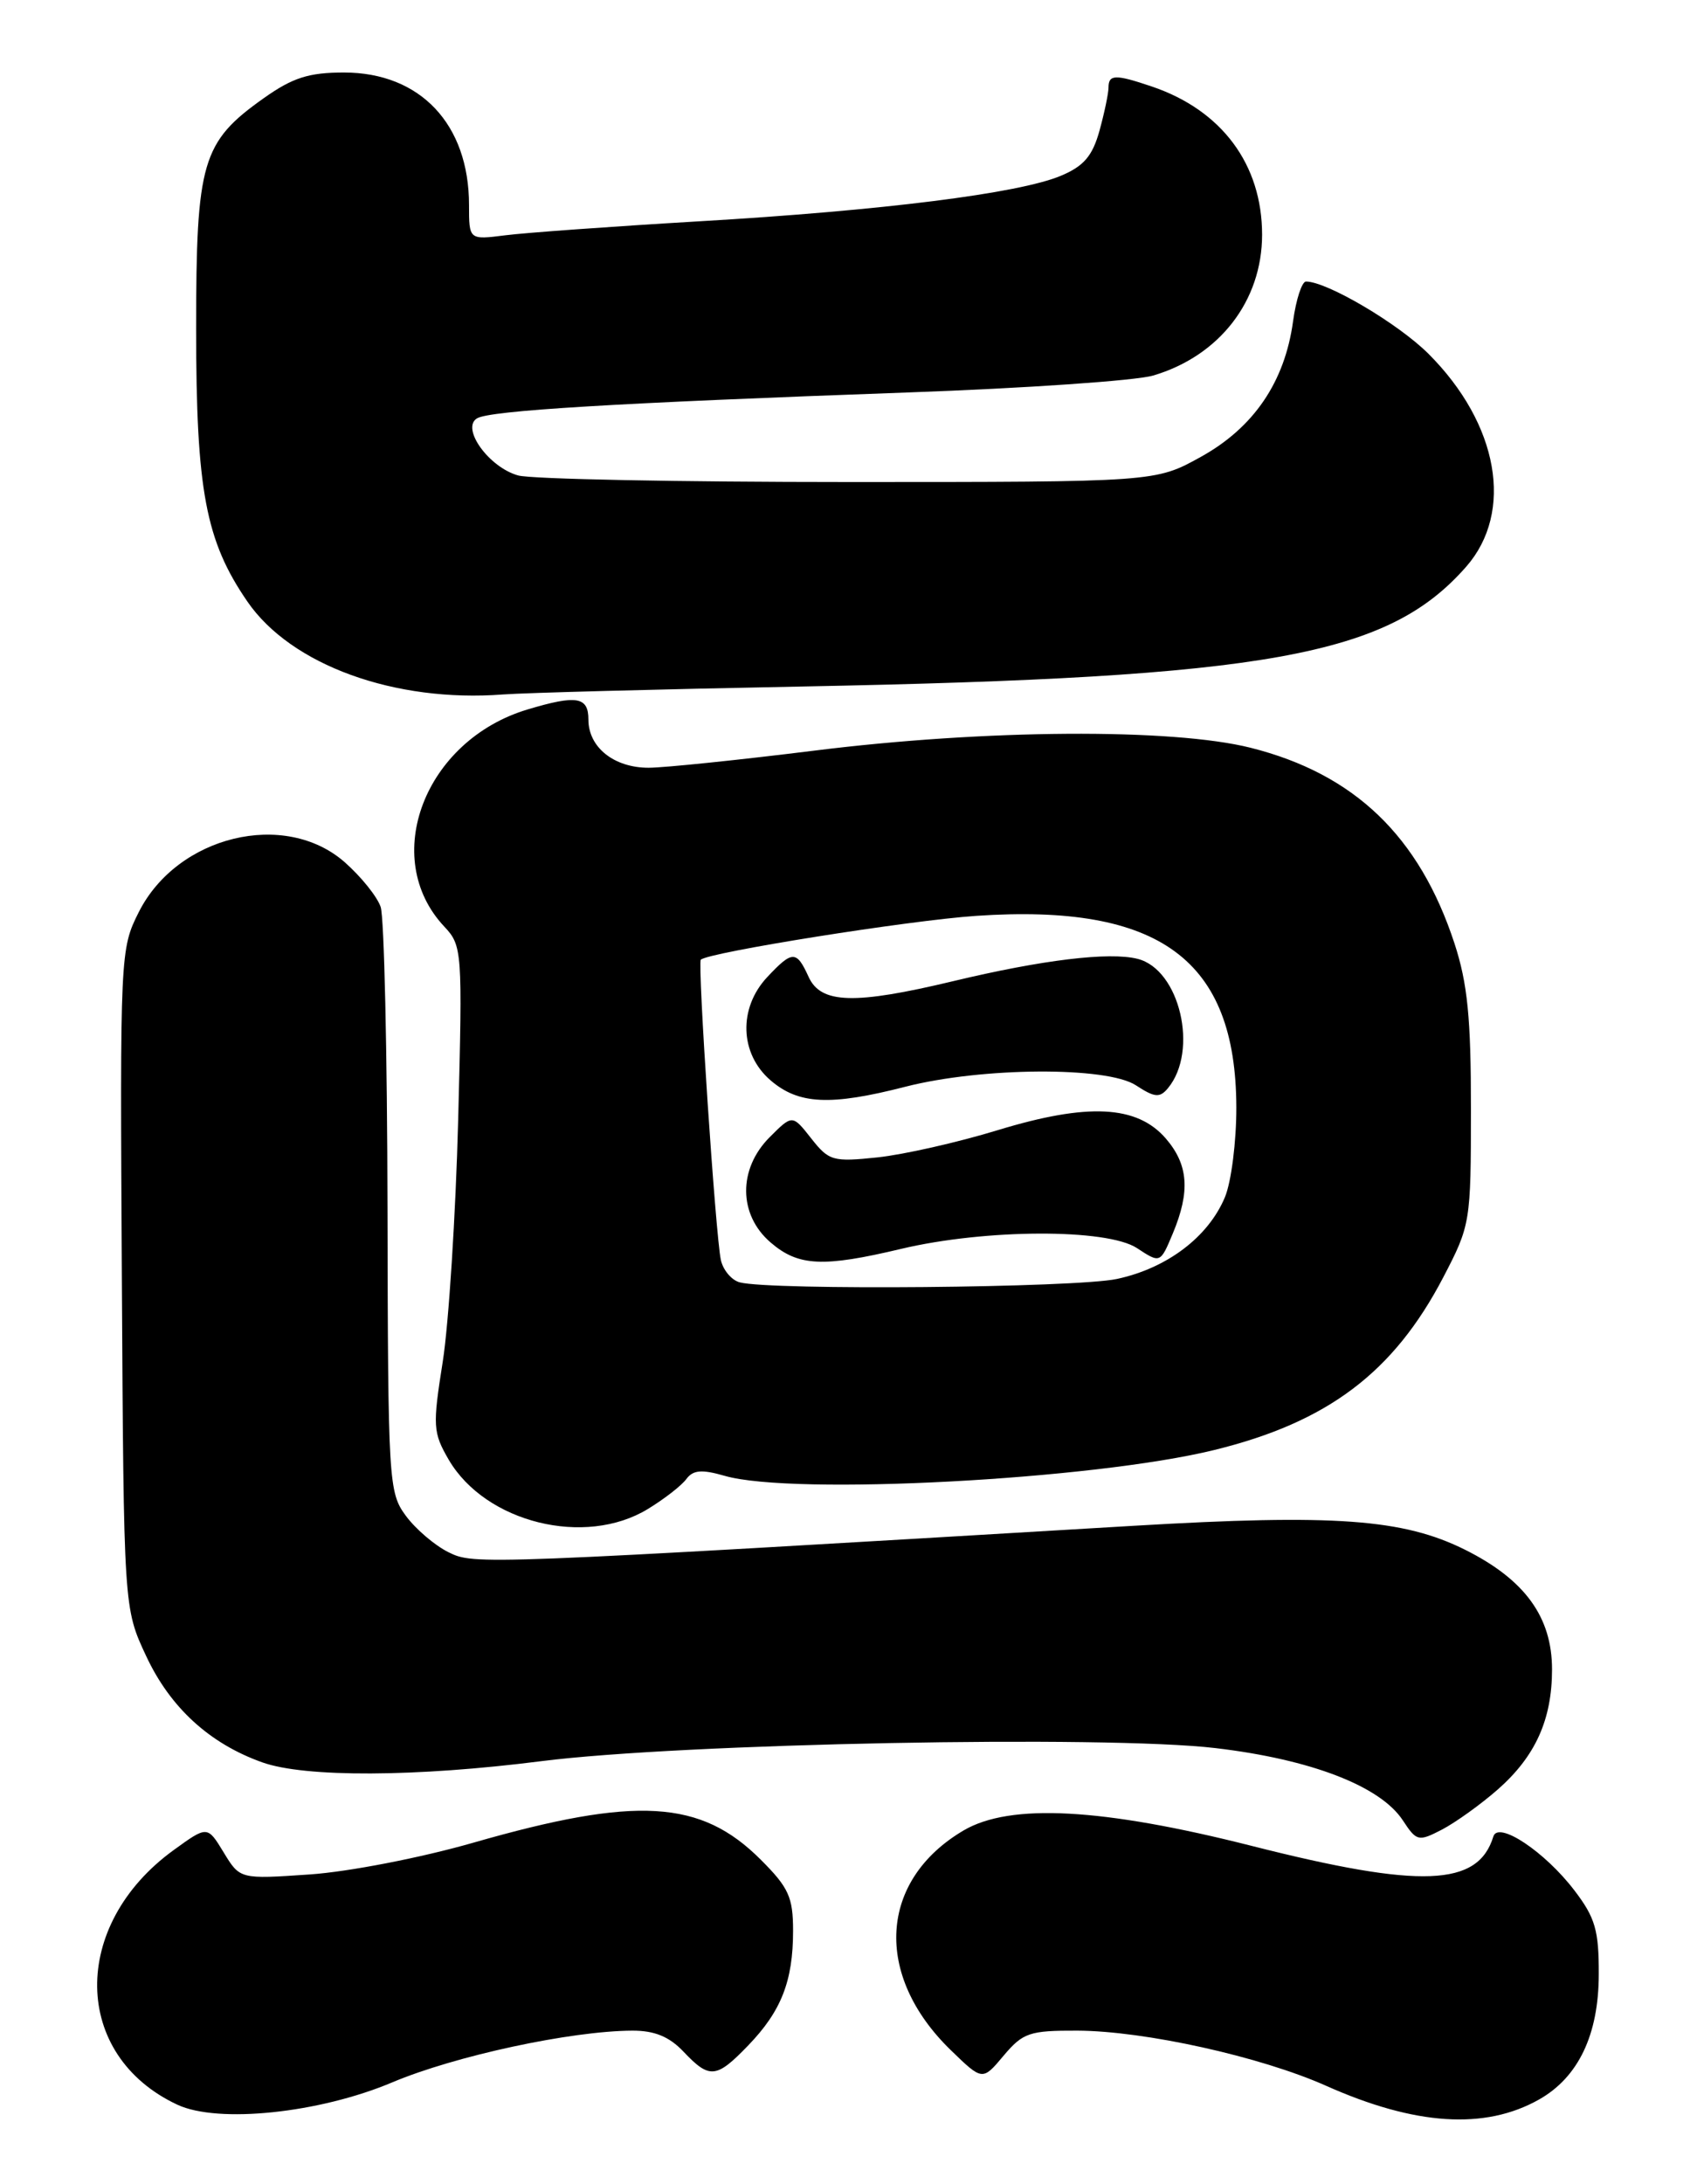 <?xml version="1.0" encoding="UTF-8" standalone="no"?>
<!DOCTYPE svg PUBLIC "-//W3C//DTD SVG 1.1//EN" "http://www.w3.org/Graphics/SVG/1.1/DTD/svg11.dtd" >
<svg xmlns="http://www.w3.org/2000/svg" xmlns:xlink="http://www.w3.org/1999/xlink" version="1.1" viewBox="0 0 199 256">
 <g >
 <path fill="currentColor"
d=" M 180.46 246.10 C 185.08 243.50 187.47 238.51 187.48 231.43 C 187.50 226.27 187.07 224.78 184.63 221.59 C 181.17 217.05 175.69 213.40 175.12 215.26 C 173.32 221.14 166.65 221.40 146.81 216.37 C 129.26 211.92 118.47 211.34 113.00 214.55 C 103.08 220.39 102.42 231.49 111.48 240.29 C 115.21 243.91 115.21 243.91 117.69 240.95 C 119.96 238.26 120.73 238.00 126.34 238.02 C 134.24 238.05 147.82 241.06 155.50 244.48 C 165.95 249.14 174.12 249.67 180.46 246.10 Z  M 46.00 244.08 C 53.35 240.98 66.92 238.05 74.15 238.02 C 76.74 238.01 78.47 238.71 80.15 240.48 C 83.21 243.71 83.99 243.64 87.74 239.75 C 91.62 235.73 93.00 232.20 93.00 226.32 C 93.00 222.38 92.49 221.25 89.21 217.98 C 82.18 210.94 74.63 210.50 55.50 215.99 C 49.37 217.75 40.88 219.40 36.32 219.71 C 28.14 220.27 28.14 220.27 26.23 217.13 C 24.32 213.99 24.32 213.99 20.37 216.85 C 8.22 225.65 8.44 240.93 20.80 246.70 C 25.57 248.93 37.45 247.69 46.00 244.08 Z  M 175.64 209.75 C 180.05 205.87 182.00 201.56 182.00 195.68 C 182.00 189.54 178.82 185.16 171.82 181.66 C 164.57 178.04 156.49 177.45 133.00 178.84 C 55.84 183.42 55.62 183.43 52.59 181.94 C 50.99 181.15 48.74 179.23 47.59 177.67 C 45.57 174.94 45.50 173.70 45.44 141.67 C 45.41 123.43 45.05 107.52 44.64 106.31 C 44.24 105.11 42.34 102.75 40.42 101.06 C 33.40 94.90 20.80 97.95 16.28 106.90 C 14.09 111.24 14.07 111.79 14.29 149.90 C 14.51 188.50 14.51 188.50 17.14 194.11 C 19.96 200.15 24.57 204.37 30.75 206.57 C 35.75 208.36 48.80 208.30 63.50 206.43 C 79.95 204.34 129.63 203.38 142.53 204.90 C 153.74 206.22 161.88 209.36 164.51 213.38 C 166.12 215.83 166.33 215.88 169.08 214.46 C 170.67 213.63 173.62 211.52 175.64 209.75 Z  M 75.98 176.87 C 77.90 175.70 79.92 174.13 80.48 173.37 C 81.27 172.30 82.28 172.21 84.99 172.99 C 93.02 175.31 128.16 173.45 142.39 169.96 C 155.70 166.70 163.43 160.86 169.25 149.71 C 172.43 143.61 172.49 143.27 172.49 130.00 C 172.50 119.32 172.09 115.26 170.56 110.58 C 166.44 98.01 158.82 90.71 146.66 87.65 C 137.46 85.34 115.51 85.48 95.44 87.99 C 86.67 89.08 77.96 89.98 76.08 89.99 C 72.01 90.00 69.00 87.60 69.00 84.35 C 69.00 81.66 67.63 81.43 61.86 83.16 C 49.79 86.78 44.52 100.54 52.10 108.61 C 54.20 110.84 54.24 111.44 53.73 131.20 C 53.44 142.36 52.62 155.14 51.92 159.60 C 50.72 167.17 50.77 167.91 52.62 171.10 C 56.94 178.48 68.61 181.37 75.98 176.87 Z  M 94.00 80.47 C 148.80 79.41 162.74 76.89 171.93 66.43 C 177.56 60.01 175.74 49.70 167.52 41.48 C 163.98 37.94 155.61 33.00 153.15 33.00 C 152.67 33.00 151.98 35.10 151.63 37.67 C 150.66 44.77 147.02 50.12 140.82 53.55 C 135.50 56.50 135.50 56.50 99.50 56.50 C 79.70 56.50 62.27 56.16 60.76 55.73 C 57.34 54.78 54.04 50.21 55.93 49.04 C 57.43 48.12 72.16 47.23 106.50 46.00 C 120.25 45.51 133.17 44.62 135.22 44.02 C 143.00 41.73 148.00 35.27 148.00 27.51 C 148.00 19.28 143.28 12.93 135.10 10.15 C 130.79 8.69 130.00 8.71 129.99 10.25 C 129.99 10.94 129.51 13.22 128.93 15.33 C 128.10 18.30 127.09 19.48 124.39 20.61 C 119.47 22.67 103.50 24.68 82.00 25.94 C 71.83 26.54 61.59 27.28 59.25 27.58 C 55.00 28.12 55.00 28.12 55.00 24.03 C 55.00 14.56 49.28 8.50 40.34 8.50 C 36.21 8.50 34.33 9.10 30.94 11.50 C 23.67 16.65 23.00 18.94 23.00 38.55 C 23.00 57.49 24.11 63.39 29.01 70.51 C 34.13 77.96 46.29 82.37 59.00 81.40 C 61.48 81.21 77.22 80.79 94.00 80.47 Z  M 86.75 150.31 C 85.79 150.06 84.79 148.87 84.53 147.68 C 83.91 144.77 81.78 112.89 82.18 112.49 C 83.07 111.63 106.66 107.87 114.50 107.35 C 136.00 105.90 144.93 112.48 144.98 129.78 C 144.99 133.79 144.39 138.53 143.64 140.33 C 141.69 144.99 136.86 148.65 130.98 149.91 C 126.14 150.95 90.43 151.27 86.75 150.31 Z  M 105.69 146.38 C 115.56 144.04 129.80 143.99 133.32 146.29 C 136.06 148.09 136.06 148.09 137.53 144.58 C 139.59 139.65 139.36 136.53 136.72 133.46 C 133.34 129.54 127.56 129.25 117.00 132.47 C 112.33 133.90 105.99 135.33 102.92 135.66 C 97.67 136.21 97.21 136.08 95.13 133.44 C 92.92 130.63 92.92 130.63 90.26 133.29 C 86.54 137.01 86.58 142.38 90.36 145.63 C 93.61 148.43 96.49 148.57 105.69 146.38 Z  M 106.17 127.38 C 115.15 125.08 129.80 124.99 133.20 127.21 C 135.40 128.65 136.00 128.71 136.96 127.55 C 140.59 123.17 138.35 113.63 133.40 112.39 C 130.08 111.55 122.19 112.51 111.80 115.00 C 100.18 117.78 96.26 117.67 94.82 114.50 C 93.40 111.38 92.92 111.39 89.97 114.53 C 86.57 118.16 86.73 123.51 90.36 126.63 C 93.65 129.46 97.36 129.64 106.17 127.38 Z "/>
</g>
</svg>